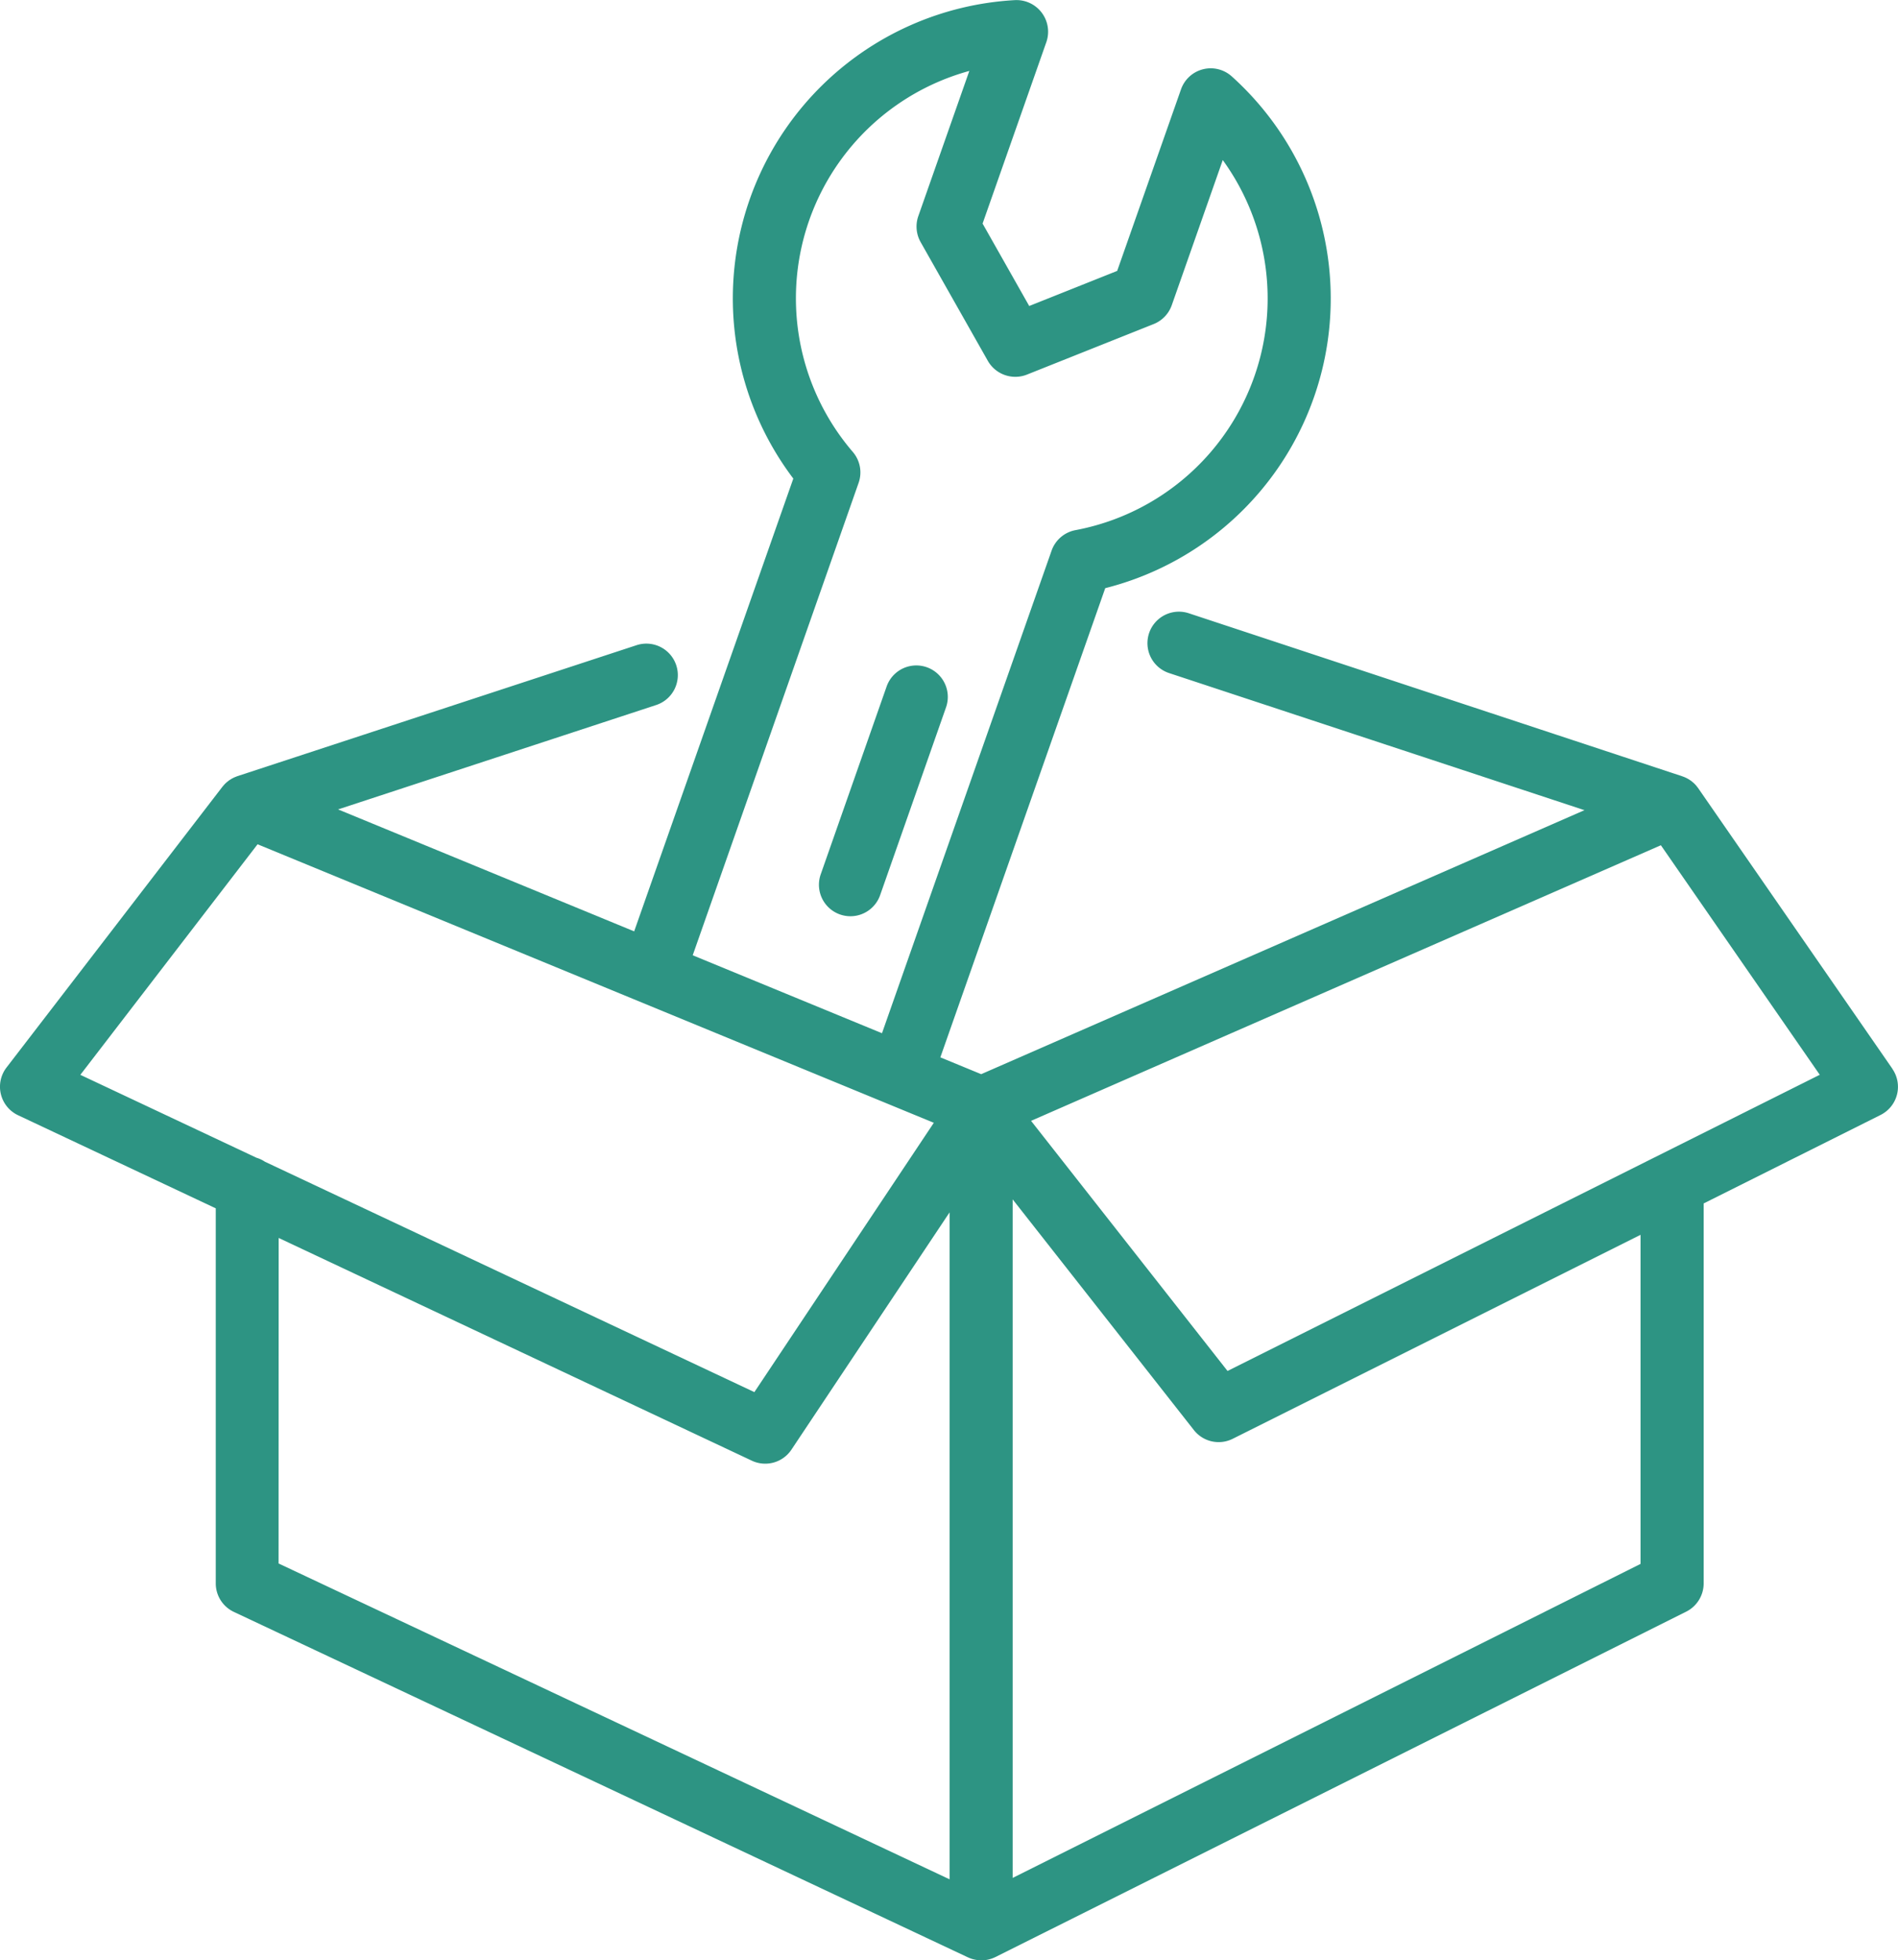 <svg xmlns="http://www.w3.org/2000/svg" width="72" height="74.347" viewBox="0 0 72 74.347">
    <defs>
        <style>
            .cls-1{fill:#2d9483}
        </style>
    </defs>
    <g id="Group_402" transform="translate(-7316.883 -3453.404)">
        <g id="Group_401">
            <path id="Path_535" d="M7388.671 3493.938l-7.371-10.647-.022-.029-.033-.042-.006-.008-.012-.016-.022-.024-.038-.039-.018-.019-.02-.018-.043-.036-.047-.038c-.014-.011-.03-.021-.045-.031l-.053-.035-.046-.025c-.019-.011-.039-.021-.06-.031l-.045-.02a.7.7 0 0 0-.065-.025l-.025-.01-18.72-6.183a1.194 1.194 0 0 0-.749 2.268l15.758 5.2-22.885 10.012-1.549-.638 6.255-17.794a11.329 11.329 0 0 0 4.8-19.408 1.194 1.194 0 0 0-1.926.491l-2.421 6.885-3.337 1.331-1.769-3.126 2.42-6.885a1.2 1.2 0 0 0-1.2-1.589 11.328 11.328 0 0 0-8.4 18.145l-6.037 17.172-11.232-4.625 12.054-3.955a1.194 1.194 0 1 0-.744-2.269l-15.127 4.962c-.021.007-.041.016-.061.024l-.032.012c-.026.011-.05.023-.075.035l-.029.015-.022.012-.019.012-.027.017-.032.02-.021.013-.037.03-.037.029-.017.013-.032.031a.4.4 0 0 0-.039.037l-.04.044-.038.044-.014.017-8.189 10.646a1.195 1.195 0 0 0 .438 1.809l7.5 3.531v14.224a1.194 1.194 0 0 0 .686 1.081l27.844 13.1.015.006a.807.807 0 0 0 .087.035l.031.012q.047.015.1.027l.027.007c.034.007.069.012.1.017h.023a1.059 1.059 0 0 0 .128.007c.044 0 .088 0 .131-.007h.031c.033-.005.067-.01.1-.018l.035-.008.093-.028.035-.013c.03-.011.06-.024.089-.038l.021-.009 26.206-13.1a1.2 1.2 0 0 0 .661-1.069v-14.412l6.71-3.355a1.194 1.194 0 0 0 .448-1.748zm-39.217-22.221a1.193 1.193 0 0 0-.219-1.172 8.942 8.942 0 0 1 4.419-14.451l-1.935 5.506a1.2 1.2 0 0 0 .087.985l2.551 4.506a1.2 1.2 0 0 0 1.482.52l4.81-1.918a1.2 1.2 0 0 0 .684-.713l1.935-5.506a8.941 8.941 0 0 1-5.594 14.037 1.194 1.194 0 0 0-.9.778l-6.433 18.3-7.18-2.956zm-22.8 13.706l25.653 10.563-6.807 10.214-18.568-8.738a1.16 1.16 0 0 0-.321-.151l-6.68-3.144zm.8 14.93l17.951 8.448a1.194 1.194 0 0 0 1.5-.418l6-9v25.294l-25.455-11.979zm51.662 12.362l-23.818 11.909v-25.734l6.875 8.75a1.194 1.194 0 0 0 1.473.33l15.47-7.735zm-15.667-7.317l-7.453-9.486 23.892-10.452 6.027 8.705z" class="cls-1"/>
            <path id="Path_536" d="M7352.77 3480.231a1.194 1.194 0 1 0-2.253-.792l-2.5 7.123a1.194 1.194 0 1 0 2.253.792z" class="cls-1"/>
        </g>
    </g>
</svg>
